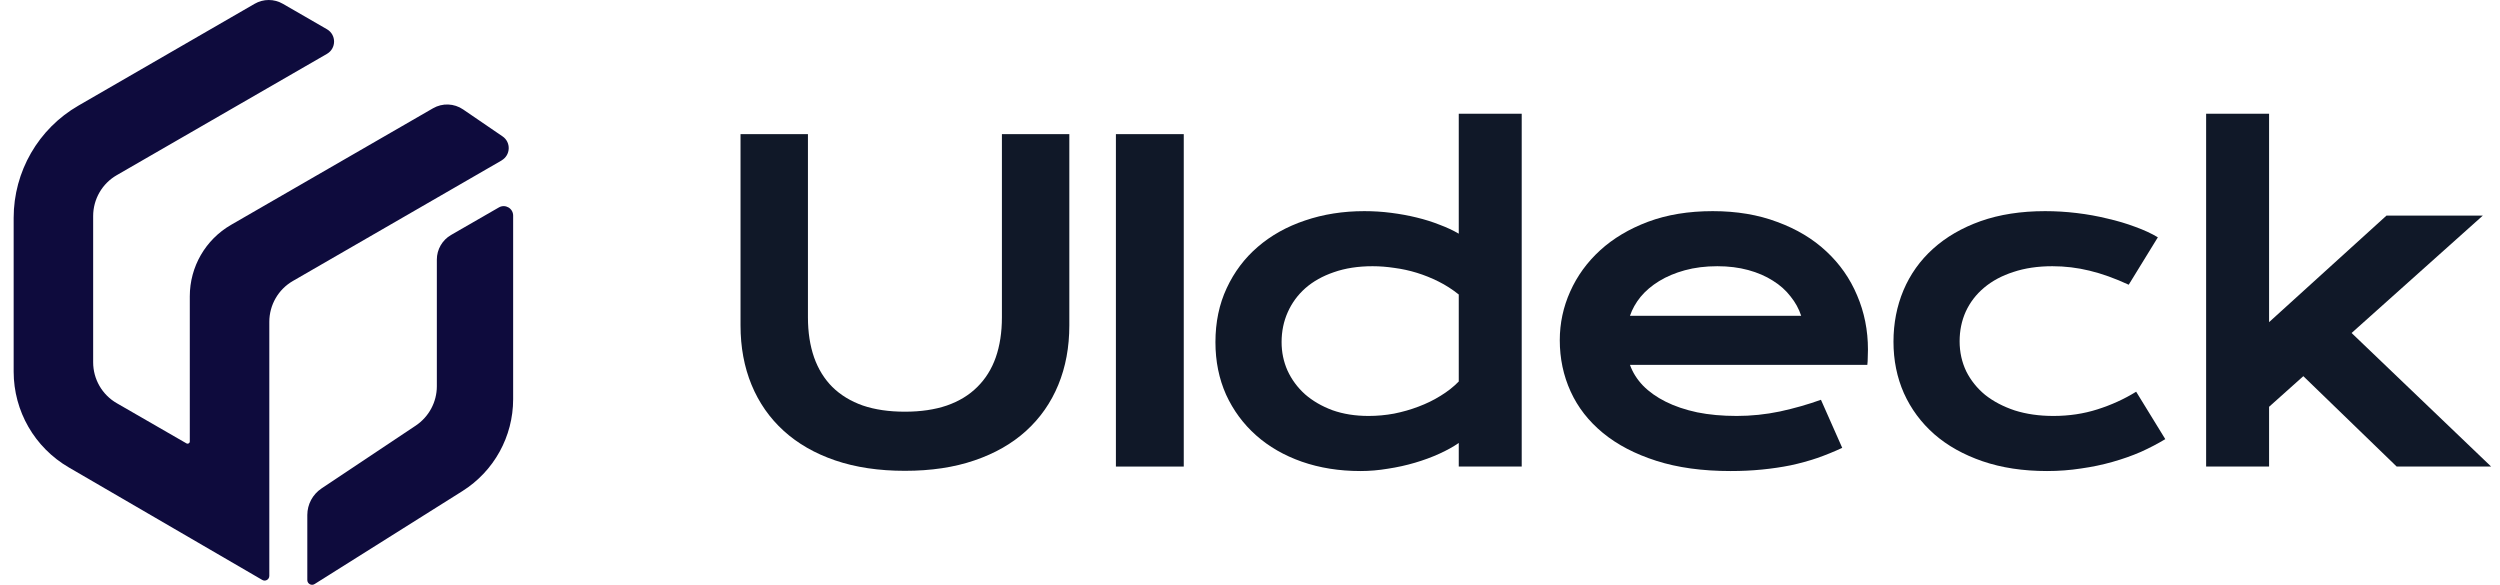<svg width="171" height="40" viewBox="0 0 171 40" fill="none" xmlns="http://www.w3.org/2000/svg">
<path d="M35.099 14.735V27.306C35.099 29.861 33.786 32.234 31.626 33.593L21.518 39.95C21.305 40.086 21.02 39.93 21.02 39.678V35.229C21.02 34.498 21.383 33.819 21.99 33.411L28.438 29.111C29.337 28.509 29.88 27.5 29.88 26.421V17.755C29.88 17.063 30.249 16.422 30.85 16.073L34.129 14.185C34.562 13.939 35.099 14.249 35.099 14.747V14.735Z" fill="#0E0B3D"/>
<path d="M34.317 10.971L20.037 19.217C19.035 19.793 18.421 20.86 18.421 22.017V39.388C18.421 39.64 18.149 39.795 17.936 39.666L4.704 31.97C2.369 30.612 0.934 28.122 0.934 25.419V14.903C0.934 11.735 2.622 8.805 5.37 7.221L17.412 0.262C18.013 -0.087 18.75 -0.087 19.352 0.262L22.366 2.002C23.012 2.377 23.012 3.308 22.366 3.683L7.989 11.98C6.987 12.556 6.372 13.623 6.372 14.78V24.779C6.372 25.936 6.987 27.003 7.989 27.579L12.755 30.327C12.859 30.386 12.982 30.314 12.982 30.198V20.265C12.982 18.247 14.055 16.391 15.801 15.382L29.615 7.408C30.262 7.033 31.064 7.065 31.678 7.486L34.375 9.329C34.963 9.73 34.931 10.609 34.31 10.971H34.317Z" fill="#0E0B3D"/>
<path d="M50.652 9.175H55.263V21.701C55.263 22.729 55.404 23.645 55.685 24.45C55.967 25.246 56.384 25.92 56.936 26.473C57.499 27.025 58.192 27.447 59.017 27.738C59.841 28.019 60.801 28.16 61.897 28.16C62.983 28.16 63.939 28.019 64.763 27.738C65.597 27.447 66.29 27.025 66.843 26.473C67.406 25.92 67.828 25.246 68.109 24.45C68.39 23.645 68.531 22.729 68.531 21.701V9.175H73.142V22.254C73.142 23.747 72.89 25.105 72.386 26.327C71.882 27.549 71.149 28.596 70.189 29.469C69.229 30.342 68.051 31.016 66.654 31.491C65.267 31.967 63.682 32.204 61.897 32.204C60.113 32.204 58.522 31.967 57.126 31.491C55.739 31.016 54.565 30.342 53.605 29.469C52.645 28.596 51.913 27.549 51.408 26.327C50.904 25.105 50.652 23.747 50.652 22.254V9.175Z" fill="#101828"/>
<path d="M76.328 9.175H80.969V31.913H76.328V9.175Z" fill="#101828"/>
<path d="M83.136 23.403C83.136 22.035 83.394 20.804 83.907 19.708C84.421 18.602 85.129 17.662 86.031 16.886C86.943 16.1 88.02 15.499 89.261 15.082C90.512 14.655 91.865 14.442 93.32 14.442C93.941 14.442 94.552 14.48 95.153 14.558C95.764 14.636 96.346 14.742 96.898 14.878C97.461 15.014 97.985 15.179 98.47 15.373C98.964 15.557 99.401 15.761 99.779 15.984V7.779H104.085V31.913H99.779V30.299C99.401 30.56 98.954 30.808 98.441 31.04C97.927 31.273 97.374 31.477 96.782 31.651C96.191 31.826 95.575 31.962 94.934 32.059C94.304 32.165 93.679 32.219 93.058 32.219C91.603 32.219 90.265 32.005 89.043 31.579C87.831 31.152 86.788 30.551 85.915 29.775C85.042 28.999 84.359 28.073 83.864 26.996C83.379 25.91 83.136 24.712 83.136 23.403ZM87.661 23.403C87.661 24.091 87.796 24.741 88.068 25.352C88.349 25.963 88.747 26.502 89.261 26.967C89.785 27.423 90.41 27.787 91.138 28.058C91.875 28.32 92.699 28.451 93.611 28.451C94.193 28.451 94.775 28.398 95.356 28.291C95.938 28.174 96.496 28.015 97.029 27.811C97.573 27.607 98.077 27.36 98.542 27.069C99.017 26.778 99.43 26.453 99.779 26.094V20.144C99.342 19.795 98.882 19.499 98.397 19.257C97.912 19.014 97.417 18.816 96.913 18.66C96.409 18.505 95.9 18.394 95.385 18.326C94.871 18.248 94.372 18.209 93.887 18.209C92.898 18.209 92.015 18.345 91.24 18.617C90.473 18.879 89.823 19.242 89.29 19.708C88.766 20.173 88.364 20.721 88.083 21.352C87.801 21.982 87.661 22.666 87.661 23.403Z" fill="#101828"/>
<path d="M106.689 23.272C106.689 22.108 106.927 20.998 107.402 19.941C107.877 18.874 108.561 17.933 109.453 17.118C110.345 16.304 111.436 15.654 112.726 15.169C114.026 14.684 115.5 14.442 117.149 14.442C118.788 14.442 120.262 14.689 121.571 15.184C122.89 15.668 124.005 16.338 124.917 17.191C125.838 18.045 126.541 19.048 127.026 20.203C127.521 21.357 127.768 22.593 127.768 23.912C127.768 24.077 127.763 24.256 127.754 24.45C127.754 24.635 127.744 24.804 127.725 24.959H111.49C111.674 25.474 111.97 25.944 112.377 26.371C112.794 26.797 113.313 27.166 113.934 27.476C114.554 27.787 115.272 28.029 116.087 28.204C116.901 28.369 117.803 28.451 118.792 28.451C119.782 28.451 120.766 28.349 121.746 28.145C122.725 27.932 123.661 27.665 124.553 27.345L126.008 30.633C125.446 30.895 124.873 31.128 124.291 31.331C123.719 31.525 123.118 31.69 122.488 31.826C121.867 31.952 121.212 32.049 120.524 32.117C119.845 32.185 119.127 32.219 118.371 32.219C116.441 32.219 114.748 31.986 113.294 31.52C111.839 31.055 110.622 30.42 109.642 29.615C108.663 28.81 107.925 27.864 107.431 26.778C106.936 25.692 106.689 24.523 106.689 23.272ZM123.2 21.599C123.045 21.124 122.803 20.683 122.473 20.275C122.153 19.858 121.75 19.499 121.266 19.199C120.781 18.888 120.218 18.646 119.578 18.471C118.938 18.297 118.235 18.209 117.469 18.209C116.654 18.209 115.912 18.302 115.243 18.486C114.574 18.67 113.987 18.917 113.483 19.228C112.978 19.538 112.556 19.897 112.217 20.304C111.887 20.712 111.645 21.143 111.49 21.599H123.2Z" fill="#101828"/>
<path d="M129.514 23.374C129.514 22.113 129.742 20.94 130.198 19.853C130.663 18.757 131.337 17.812 132.22 17.017C133.112 16.212 134.198 15.581 135.478 15.125C136.768 14.67 138.238 14.442 139.886 14.442C140.604 14.442 141.327 14.485 142.054 14.573C142.781 14.66 143.48 14.786 144.149 14.951C144.828 15.106 145.463 15.295 146.055 15.518C146.646 15.732 147.16 15.969 147.597 16.231L145.604 19.475C144.663 19.039 143.771 18.719 142.927 18.515C142.093 18.311 141.244 18.209 140.381 18.209C139.392 18.209 138.504 18.34 137.719 18.602C136.933 18.854 136.264 19.213 135.711 19.679C135.168 20.135 134.751 20.678 134.46 21.308C134.179 21.929 134.038 22.608 134.038 23.345C134.038 24.082 134.189 24.766 134.489 25.396C134.8 26.017 135.231 26.555 135.784 27.011C136.346 27.457 137.021 27.811 137.806 28.073C138.601 28.325 139.484 28.451 140.454 28.451C141.521 28.451 142.524 28.301 143.465 28C144.416 27.699 145.298 27.297 146.113 26.793L148.106 30.037C147.592 30.347 147.034 30.638 146.433 30.91C145.831 31.171 145.187 31.399 144.498 31.593C143.819 31.787 143.101 31.938 142.345 32.044C141.598 32.16 140.822 32.219 140.017 32.219C138.378 32.219 136.909 31.996 135.609 31.55C134.31 31.103 133.209 30.488 132.307 29.702C131.405 28.907 130.712 27.971 130.227 26.894C129.752 25.818 129.514 24.644 129.514 23.374Z" fill="#101828"/>
<path d="M150.899 7.779H155.205V22.035L163.235 14.747H169.825L160.849 22.777L170.393 31.913H163.933L157.547 25.73L155.205 27.825V31.913H150.899V7.779Z" fill="#101828"/>
</svg>
